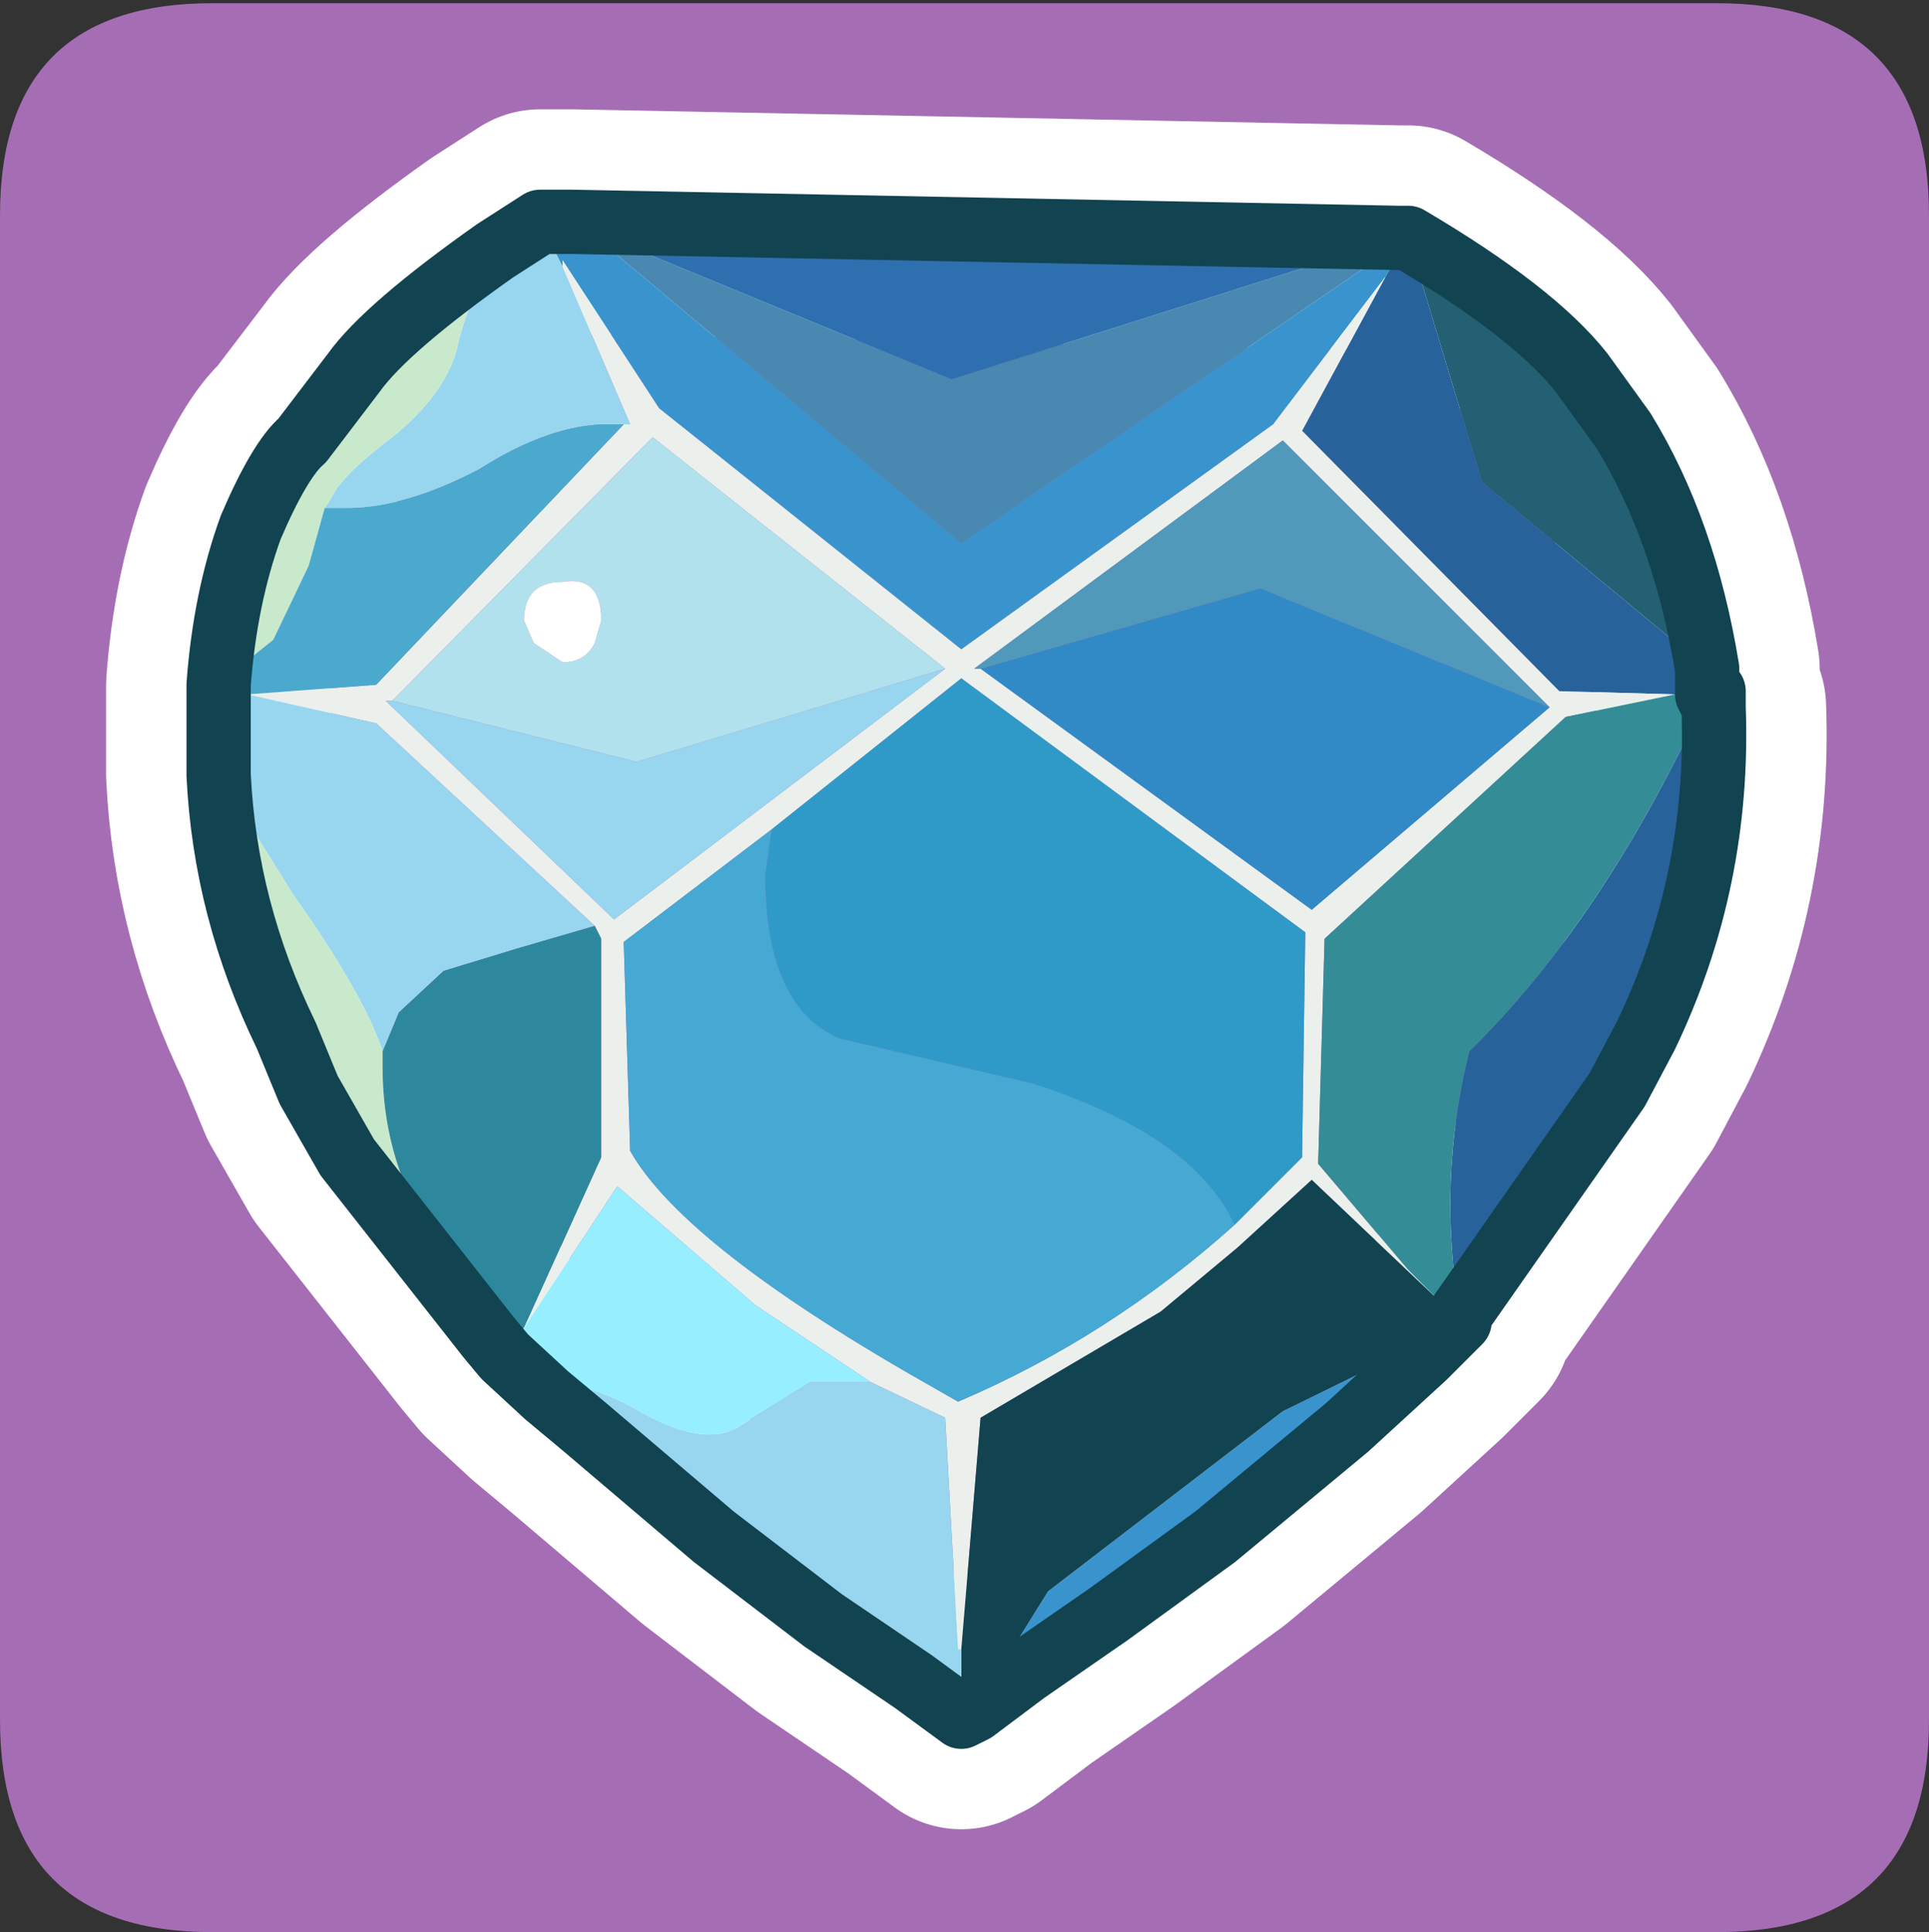 <?xml version="1.0" encoding="UTF-8" standalone="no"?>
<svg xmlns:ffdec="https://www.free-decompiler.com/flash" xmlns:xlink="http://www.w3.org/1999/xlink" ffdec:objectType="frame" height="30.05px" width="30.0px" xmlns="http://www.w3.org/2000/svg">
  <rect width="100%" height="100%" fill="#333333" stroke="none"/>
  <g transform="matrix(1.0, 0.0, 0.0, 1.0, 0.0, 0.0)">
    <use ffdec:characterId="1" height="30.0" transform="matrix(1.0, 0.0, 0.0, 1.0, 0.0, 0.0)" width="30.0" xlink:href="#shape0"/>
    <use ffdec:characterId="3" height="30.0" transform="matrix(1.0, 0.0, 0.0, 1.0, 0.0, 0.05)" width="30.0" xlink:href="#sprite0"/>
  </g>
  <defs>
    <g id="shape0" transform="matrix(1.0, 0.0, 0.0, 1.0, 0.0, 0.0)">
      <path d="M0.0 0.0 L30.0 0.0 30.0 30.0 0.0 30.0 0.0 0.0" fill="#33cc66" fill-opacity="0.0" fill-rule="evenodd" stroke="none"/>
    </g>
    <g id="sprite0" transform="matrix(1.0, 0.0, 0.0, 1.0, 0.0, 0.0)">
      <use ffdec:characterId="2" height="30.0" transform="matrix(1.0, 0.0, 0.0, 1.0, 0.0, 0.0)" width="30.0" xlink:href="#shape1"/>
    </g>
    <g id="shape1" transform="matrix(1.0, 0.0, 0.0, 1.0, 0.0, 0.0)">
      <path d="M0.0 26.7 L0.0 3.3 Q0.0 0.0 3.3 0.0 L26.7 0.0 Q30.0 0.0 30.0 3.3 L30.0 26.7 Q30.0 30.0 26.7 30.0 L3.3 30.0 Q0.0 30.0 0.0 26.7" fill="#a56db4" fill-rule="evenodd" stroke="none"/>
      <path d="M24.6 5.75 L25.25 6.65 Q26.2 8.2 26.55 10.35 L26.55 10.7 26.6 10.8 26.65 10.95 Q26.75 13.65 25.6 16.05 L25.15 16.9 22.7 20.4 22.7 20.5 22.6 20.6 22.15 21.05 20.95 22.15 18.9 23.85 17.25 25.05 15.95 25.95 15.15 26.55 14.95 26.65 14.2 26.1 12.8 25.15 11.1 23.85 9.1 22.15 8.5 21.65 7.85 21.05 7.6 20.75 5.4 17.95 4.8 16.9 4.45 16.05 Q3.5 14.1 3.4 12.0 L3.4 10.95 3.4 10.6 Q3.5 9.25 3.9 8.15 4.35 7.1 4.7 6.8 L5.5 5.75 Q6.0 5.05 7.7 3.85 L8.4 3.4 8.85 3.4 8.9 3.4 21.75 3.65 21.9 3.65 Q23.85 4.8 24.6 5.75 M26.55 10.7 L26.55 10.75 26.6 10.8" fill="none" stroke="#ffffff" stroke-linecap="round" stroke-linejoin="round" stroke-width="3.5"/>
      <path d="M21.9 3.65 Q23.85 4.8 24.6 5.75 L25.25 6.65 Q26.2 8.2 26.55 10.35 L23.05 7.45 21.9 3.65" fill="#236073" fill-rule="evenodd" stroke="none"/>
      <path d="M21.75 3.65 L21.9 3.65 14.95 8.4 9.1 3.5 14.8 5.85 21.75 3.65" fill="#4988b1" fill-rule="evenodd" stroke="none"/>
      <path d="M22.6 20.6 L22.15 21.05 20.95 22.15 18.9 23.85 17.25 25.05 15.95 25.95 15.15 26.55 16.3 24.7 19.95 21.9 22.6 20.6 M8.4 3.4 L8.85 3.4 9.1 3.5 14.95 8.4 21.9 3.65 21.55 4.25 19.8 6.55 14.95 10.05 10.25 6.3 8.75 4.0 8.75 4.1 8.4 3.4" fill="#3994ce" fill-rule="evenodd" stroke="none"/>
      <path d="M26.55 10.35 L26.65 10.4 26.65 10.7 26.55 10.7 26.55 10.35 26.55 10.7 26.05 10.75 24.25 10.7 20.25 6.65 21.55 4.25 21.9 3.65 23.05 7.45 26.55 10.35 M26.65 10.95 Q26.75 13.65 25.6 16.05 L25.15 16.9 22.7 20.4 Q22.35 18.3 22.85 16.3 24.95 14.25 26.55 10.75 L26.65 10.95" fill="#28629b" fill-rule="evenodd" stroke="none"/>
      <path d="M21.55 4.25 L20.25 6.65 24.25 10.7 26.05 10.75 24.35 11.1 20.6 14.55 20.5 18.05 21.9 19.7 22.35 20.15 20.4 18.3 19.25 19.35 18.05 20.35 15.25 22.0 14.95 25.6 14.9 25.6 14.7 22.0 13.55 21.45 11.75 20.25 9.6 18.4 8.15 20.6 9.35 17.95 9.35 14.55 9.25 14.35 5.85 11.2 3.85 10.75 5.85 10.6 9.7 6.55 9.8 6.55 8.75 4.1 8.75 4.0 10.25 6.3 14.95 10.05 19.8 6.55 21.55 4.25 M19.2 19.0 L20.25 17.95 20.3 14.45 14.95 10.5 12.0 12.85 9.7 14.6 9.8 17.85 Q10.65 19.35 14.55 21.55 L14.9 21.75 Q17.25 20.75 19.2 19.0 M15.25 10.35 L20.4 14.1 24.1 10.95 19.95 6.8 15.15 10.35 15.25 10.35 M14.7 10.35 L10.15 6.75 6.1 10.85 6.0 10.85 9.55 14.25 14.7 10.35" fill="#ebf0ec" fill-rule="evenodd" stroke="none"/>
      <path d="M22.7 20.4 L22.7 20.5 22.35 20.15 21.9 19.7 20.5 18.05 20.6 14.55 24.35 11.1 26.05 10.75 26.55 10.7 26.55 10.75 Q24.95 14.25 22.85 16.3 22.35 18.3 22.7 20.4" fill="#348c96" fill-rule="evenodd" stroke="none"/>
      <path d="M12.0 12.85 L14.95 10.5 20.3 14.45 20.25 17.95 19.2 19.0 Q18.55 17.6 16.05 16.8 L13.05 16.1 Q11.9 15.6 11.9 13.55 L12.0 12.85" fill="#2f9ac8" fill-rule="evenodd" stroke="none"/>
      <path d="M22.7 20.5 L22.6 20.6 19.95 21.9 16.3 24.7 15.15 26.55 14.95 26.65 14.95 25.6 15.25 22.0 18.05 20.35 19.25 19.35 20.4 18.3 22.35 20.15 22.7 20.5" fill="#124351" fill-rule="evenodd" stroke="none"/>
      <path d="M24.1 10.95 L20.4 14.1 15.25 10.35 19.6 9.1 24.1 10.95" fill="#318ac6" fill-rule="evenodd" stroke="none"/>
      <path d="M24.1 10.95 L19.6 9.1 15.25 10.35 15.15 10.35 19.95 6.8 24.1 10.95" fill="#5099ba" fill-rule="evenodd" stroke="none"/>
      <path d="M6.1 10.85 L10.15 6.75 14.7 10.35 9.9 11.8 6.1 10.85 M8.3 9.95 L8.75 10.25 Q9.1 10.25 9.25 9.95 L9.35 9.6 Q9.35 8.9 8.75 9.0 8.15 9.0 8.15 9.6 L8.3 9.95" fill="#b1e1ed" fill-rule="evenodd" stroke="none"/>
      <path d="M14.95 26.65 L14.2 26.1 12.8 25.15 11.1 23.85 9.1 22.15 8.5 21.65 Q8.9 21.3 9.95 21.9 11.0 22.5 11.55 22.1 L12.6 21.45 13.55 21.45 14.7 22.0 14.9 25.6 14.95 25.6 14.95 26.65 M3.4 12.0 L3.4 10.95 3.4 10.7 3.85 10.75 5.85 11.2 9.25 14.35 8.05 14.7 6.9 15.05 6.2 15.7 5.95 16.3 Q5.65 15.4 4.55 13.85 L3.4 12.0 M7.7 3.85 L8.4 3.4 8.75 4.1 9.8 6.55 9.7 6.55 9.45 6.55 Q8.55 6.55 7.45 7.25 6.3 7.85 5.4 7.85 L5.05 7.85 5.15 7.7 Q5.3 7.35 6.1 6.75 6.9 6.1 7.1 5.4 7.25 4.7 7.7 3.85 M14.7 10.35 L9.55 14.25 6.0 10.85 6.1 10.85 9.9 11.8 14.7 10.35" fill="#98d6ef" fill-rule="evenodd" stroke="none"/>
      <path d="M7.6 20.75 L5.4 17.95 4.8 16.9 4.45 16.05 Q3.5 14.1 3.4 12.0 L4.55 13.85 Q5.65 15.4 5.95 16.3 L5.95 16.55 Q5.95 18.15 6.9 19.45 L7.6 20.75 M3.4 10.6 Q3.5 9.25 3.9 8.15 4.35 7.1 4.7 6.8 L5.5 5.75 Q6.0 5.05 7.7 3.85 7.25 4.7 7.1 5.4 6.9 6.1 6.1 6.75 5.3 7.35 5.15 7.7 L5.05 7.85 4.8 8.75 4.25 9.9 3.5 10.5 3.4 10.6" fill="#c9e9cc" fill-rule="evenodd" stroke="none"/>
      <path d="M8.85 3.4 L8.9 3.4 21.75 3.65 14.8 5.85 9.1 3.5 8.85 3.4" fill="#2e70af" fill-rule="evenodd" stroke="none"/>
      <path d="M3.4 10.7 L3.4 10.6 3.5 10.5 4.25 9.9 4.8 8.75 5.05 7.85 5.4 7.85 Q6.3 7.85 7.45 7.25 8.55 6.55 9.45 6.55 L9.7 6.55 5.85 10.6 3.85 10.75 3.4 10.7" fill="#4ba9cd" fill-rule="evenodd" stroke="none"/>
      <path d="M8.3 9.95 L8.15 9.6 Q8.15 9.0 8.75 9.0 9.35 8.9 9.35 9.6 L9.25 9.95 Q9.1 10.25 8.75 10.25 L8.3 9.95" fill="#ffffff" fill-rule="evenodd" stroke="none"/>
      <path d="M7.85 21.05 L7.6 20.75 6.9 19.45 Q5.95 18.15 5.95 16.55 L5.95 16.3 6.2 15.7 6.9 15.05 8.05 14.7 9.25 14.35 9.35 14.55 9.35 17.95 8.15 20.6 8.05 20.7 7.85 21.05" fill="#2d889d" fill-rule="evenodd" stroke="none"/>
      <path d="M12.0 12.85 L11.9 13.55 Q11.9 15.6 13.05 16.1 L16.05 16.8 Q18.55 17.6 19.2 19.0 17.25 20.75 14.9 21.75 L14.55 21.55 Q10.65 19.35 9.8 17.85 L9.7 14.6 12.0 12.85" fill="#45a9d3" fill-rule="evenodd" stroke="none"/>
      <path d="M8.5 21.65 L7.85 21.05 8.05 20.7 8.15 20.6 9.6 18.4 11.75 20.25 13.55 21.45 12.6 21.45 11.55 22.1 Q11.0 22.5 9.95 21.9 8.9 21.3 8.5 21.65" fill="#96eeff" fill-rule="evenodd" stroke="none"/>
      <path d="M21.9 3.65 Q23.85 4.8 24.6 5.75 L25.25 6.65 Q26.2 8.2 26.55 10.35 L26.55 10.7 26.55 10.75 26.65 10.95 Q26.75 13.65 25.6 16.05 L25.15 16.9 22.7 20.4 22.7 20.5 22.6 20.6 22.15 21.05 20.95 22.15 18.9 23.85 17.25 25.05 15.95 25.95 15.15 26.55 14.95 26.65 14.2 26.1 12.8 25.15 11.1 23.85 9.1 22.15 8.5 21.65 7.85 21.05 7.6 20.75 5.4 17.95 4.8 16.9 4.45 16.05 Q3.5 14.1 3.4 12.0 L3.4 10.95 3.4 10.7 3.4 10.6 Q3.5 9.25 3.9 8.15 4.35 7.1 4.7 6.8 L5.5 5.75 Q6.0 5.05 7.7 3.85 L8.4 3.4 8.85 3.4 8.9 3.4 21.75 3.65 21.9 3.65 M26.65 10.7 L26.65 10.95" fill="none" stroke="#124351" stroke-linecap="round" stroke-linejoin="round" stroke-width="1.0"/>
    </g>
  </defs>
</svg>
